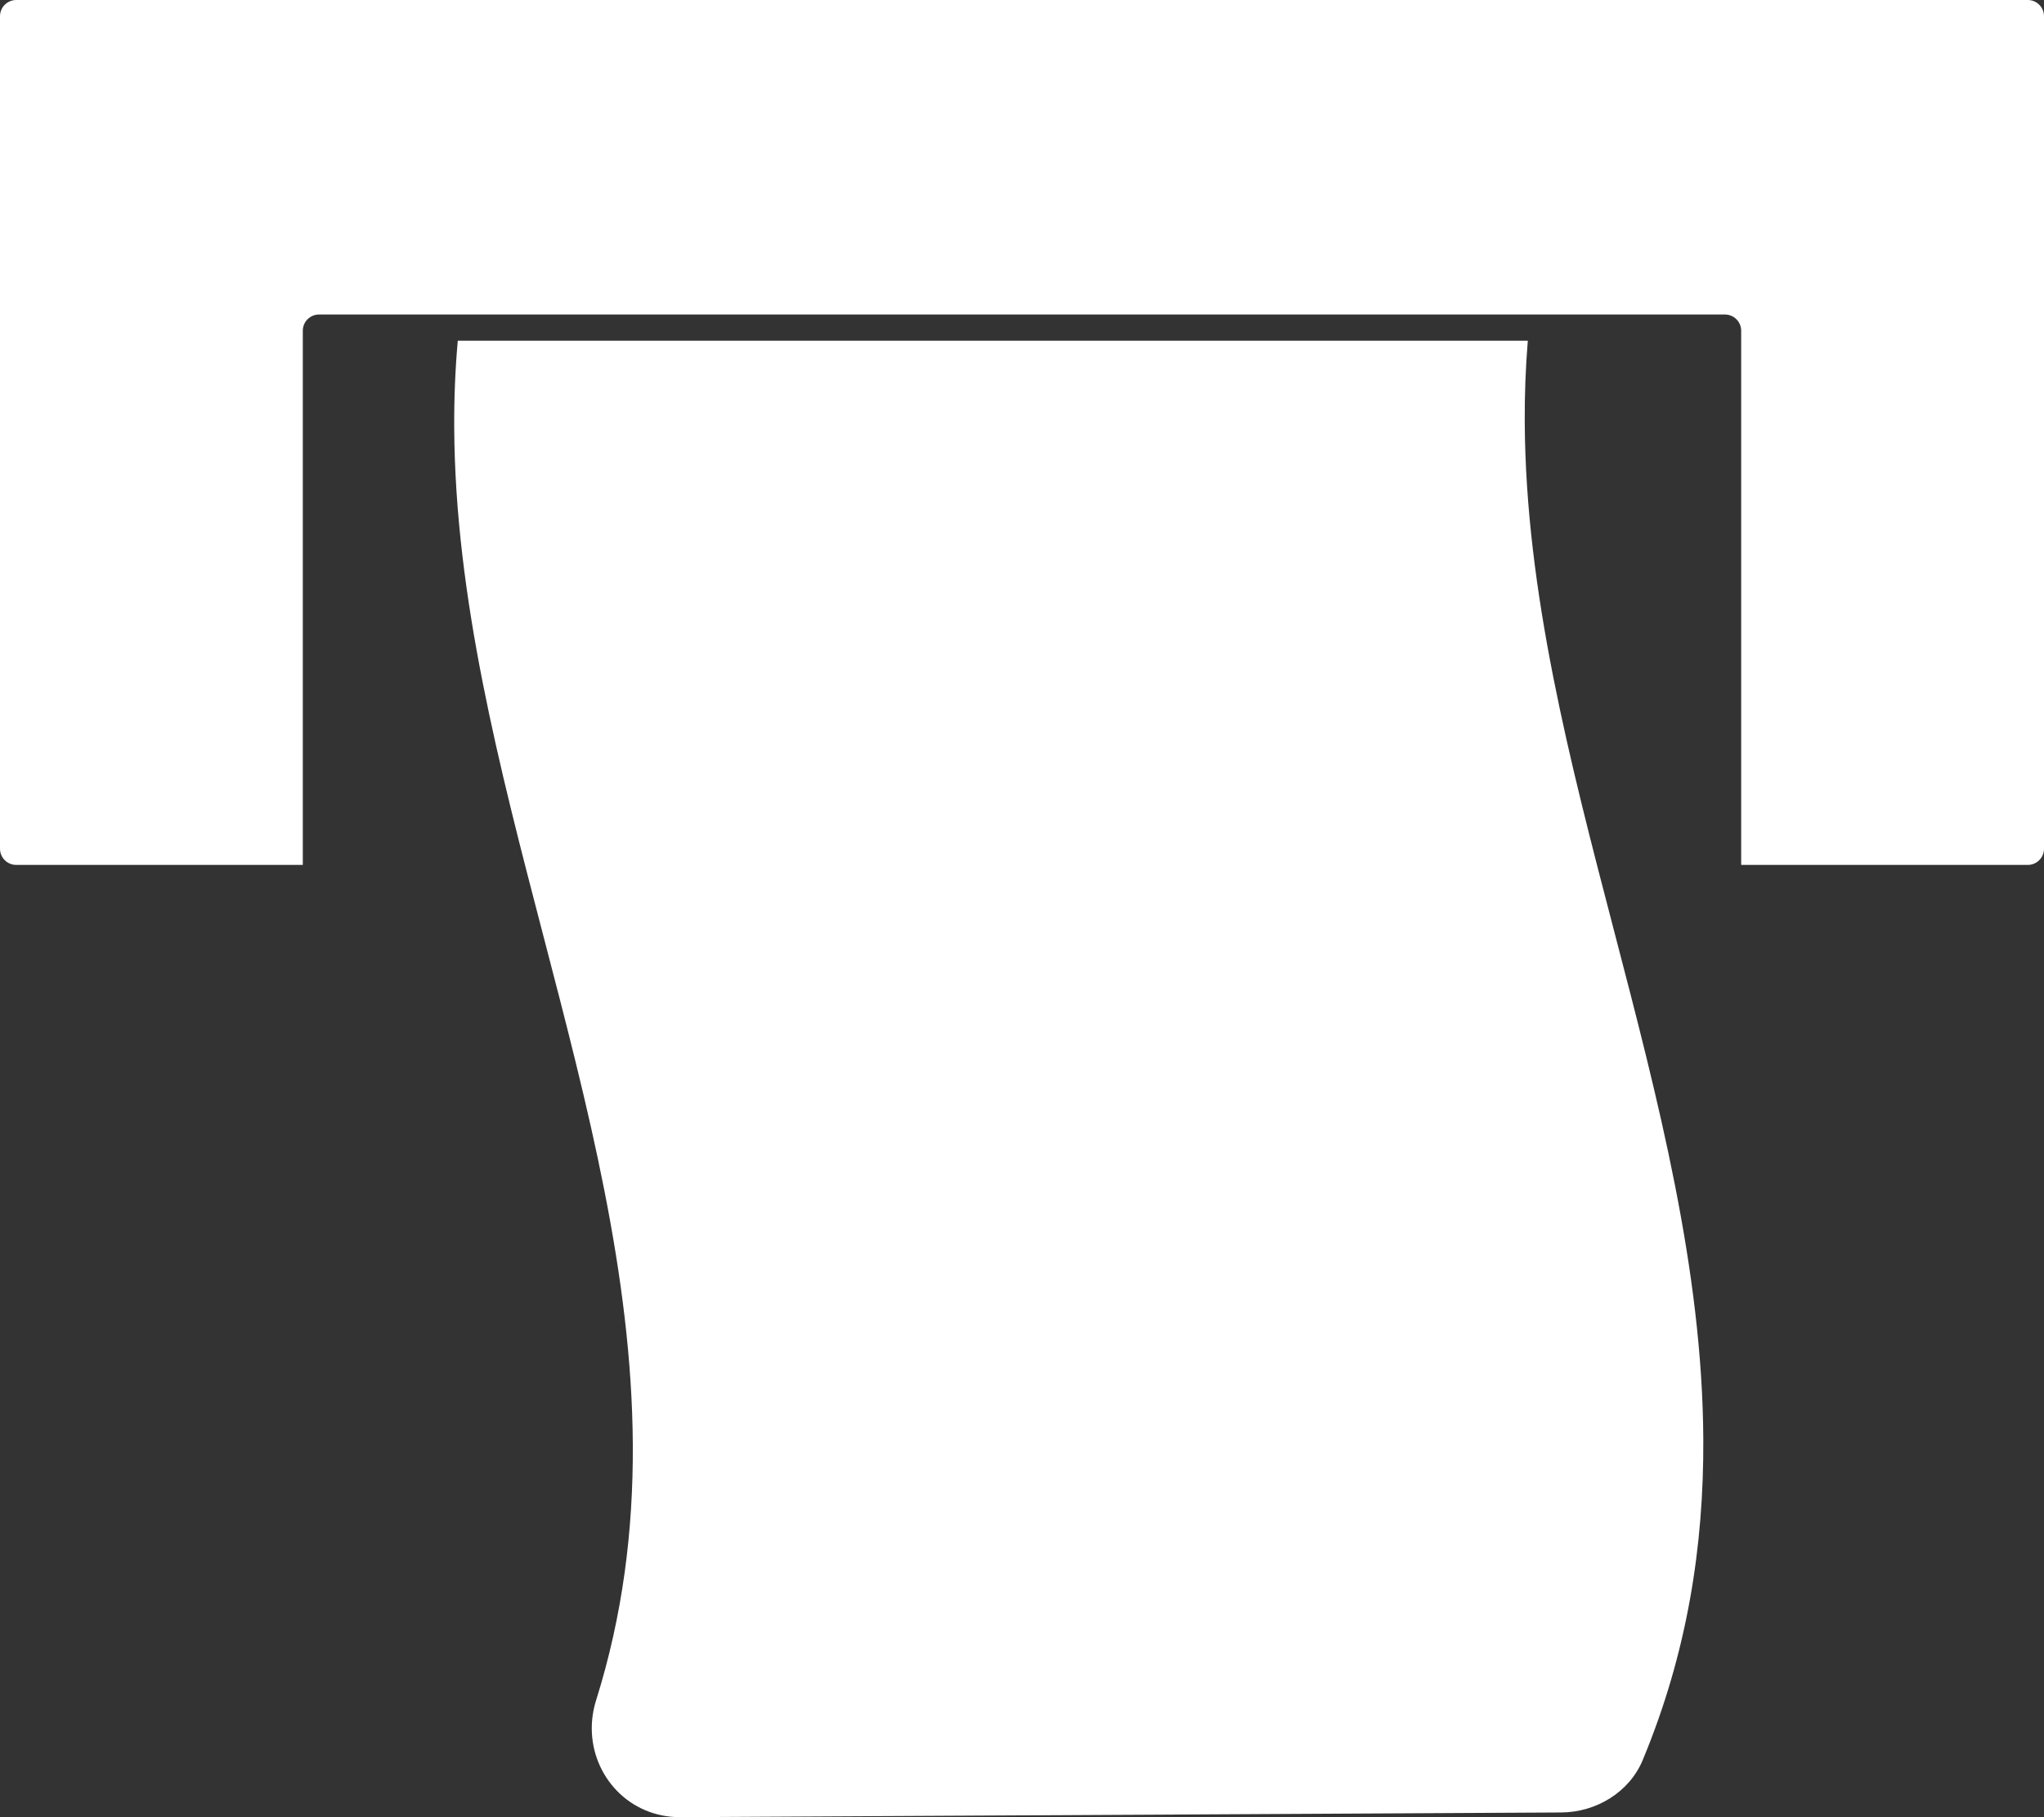 <svg width="126" height="112" viewBox="0 0 126 112" fill="none" xmlns="http://www.w3.org/2000/svg">
<rect x="0" y="0" width="126" height="112" fill="#333333" stroke="none"/>
<path fill-rule="evenodd" clip-rule="evenodd" d="M1 0C0.448 0 0 0.448 0 1V52.308C0 52.86 0.448 53.308 1 53.308H18.666V20.385C18.666 19.832 19.114 19.385 19.666 19.385H106.333C106.885 19.385 107.333 19.832 107.333 20.385V53.308H125C125.552 53.308 126 52.86 126 52.308V1C126 0.448 125.552 0 125 0H1Z" fill="white"/>
<path fill-rule="evenodd" clip-rule="evenodd" d="M28.219 21C28.059 22.793 27.99 24.584 28 26.376C28.057 36.831 30.78 47.273 33.504 57.714C36.228 68.156 38.952 78.597 39.009 89.053C39.037 94.297 38.395 99.542 36.746 104.795C36.561 105.385 36.476 105.976 36.479 106.554C36.495 109.476 38.788 112.017 41.952 112L96.237 111.71C98.4 111.697 100.439 110.459 101.262 108.483C104.01 101.882 105.034 95.286 104.998 88.699C104.942 78.242 102.218 67.8 99.494 57.359C96.771 46.918 94.047 36.478 93.991 26.023C93.982 24.349 94.041 22.675 94.18 21H28.219Z" fill="white"/>
</svg>
